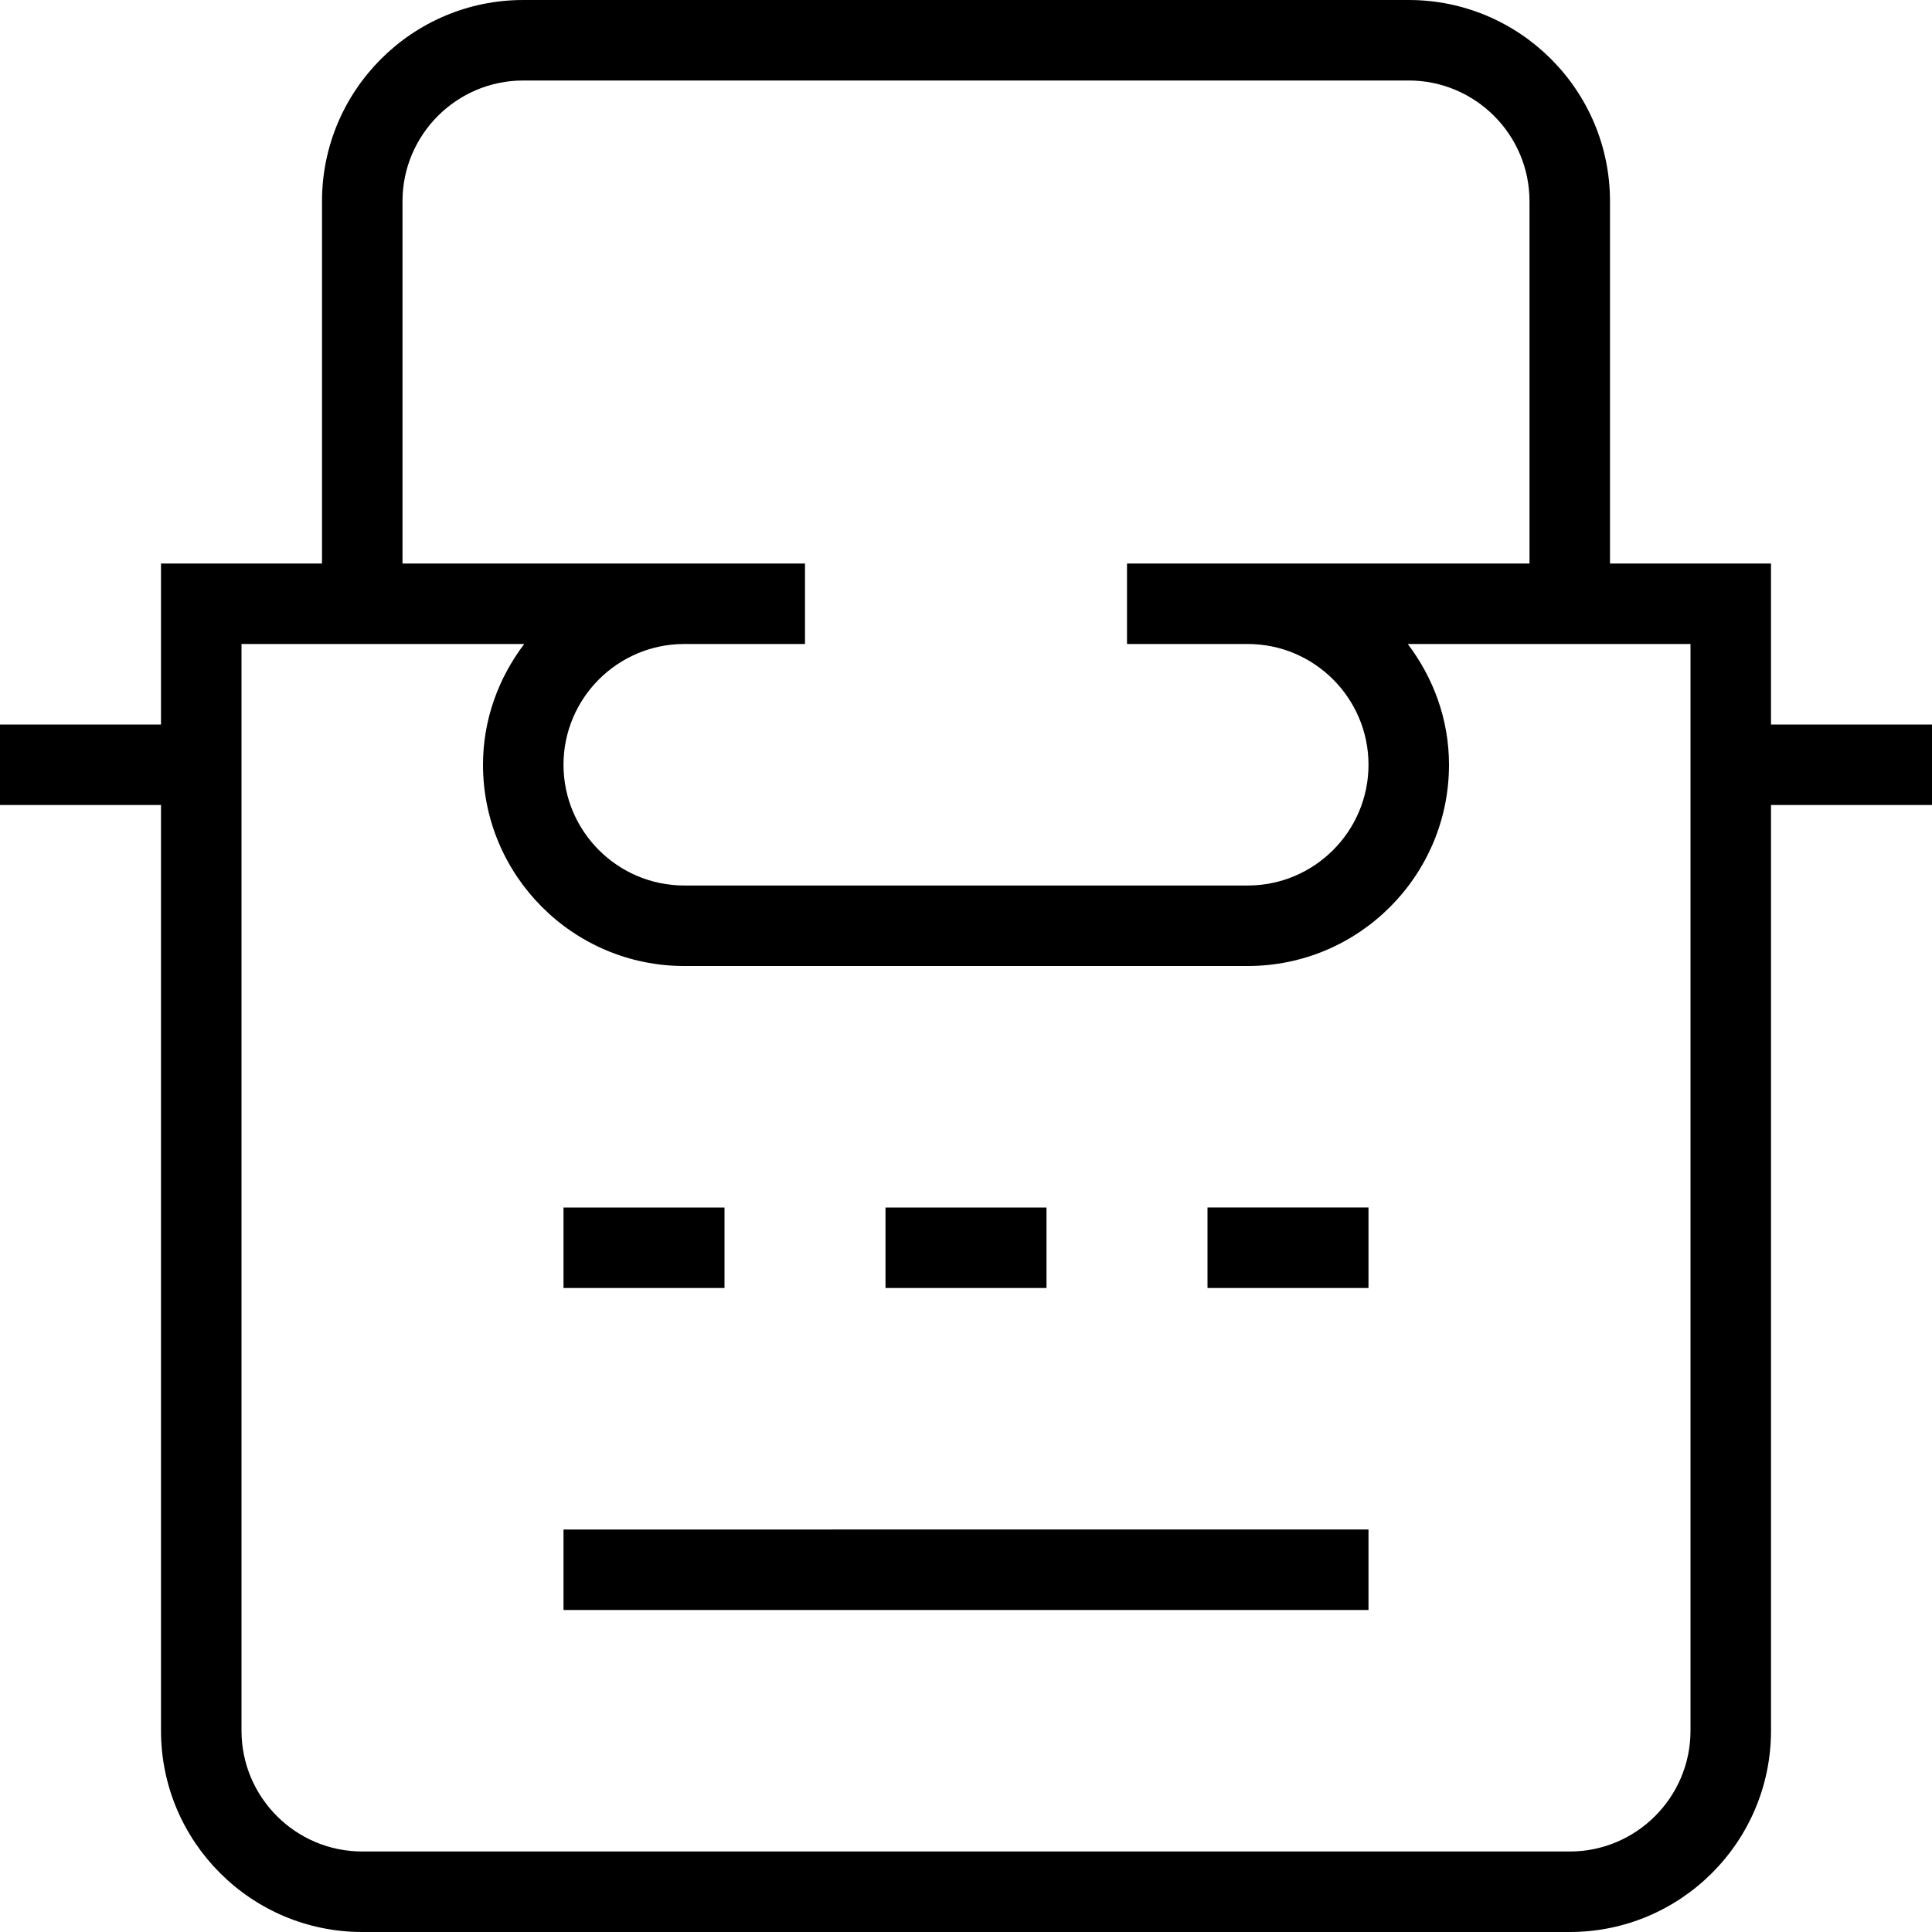 <?xml version="1.0" encoding="UTF-8"?>
<svg xmlns="http://www.w3.org/2000/svg" id="Layer_1" data-name="Layer 1" viewBox="0 0 24 24" width="512" height="512"><path d="M9,16h-2v-1h2v1Zm4-1h-2v1h2v-1Zm-6,5h10v-1H7v1Zm8-4h2v-1h-2v1Zm9-6h-2v11.5c0,1.379-1.121,2.5-2.5,2.5H4.5c-1.379,0-2.5-1.121-2.5-2.5V10H0v-1H2v-2h2V2.5c0-1.379,1.121-2.5,2.5-2.5h11c1.379,0,2.5,1.121,2.5,2.5V7h2v2h2v1ZM5,7h5v1h-1.5c-.827,0-1.5,.673-1.5,1.5s.673,1.5,1.5,1.5h7c.827,0,1.5-.673,1.5-1.5s-.673-1.5-1.5-1.5h-1.5v-1h5V2.5c0-.827-.673-1.5-1.5-1.5H6.5c-.827,0-1.5,.673-1.5,1.5V7Zm16,1h-3.512c.317,.419,.512,.935,.512,1.5,0,1.379-1.121,2.5-2.5,2.5h-7c-1.379,0-2.5-1.121-2.5-2.5,0-.565,.195-1.081,.512-1.5H3v13.5c0,.827,.673,1.5,1.5,1.5h15c.827,0,1.5-.673,1.5-1.5V8Z"/></svg>

